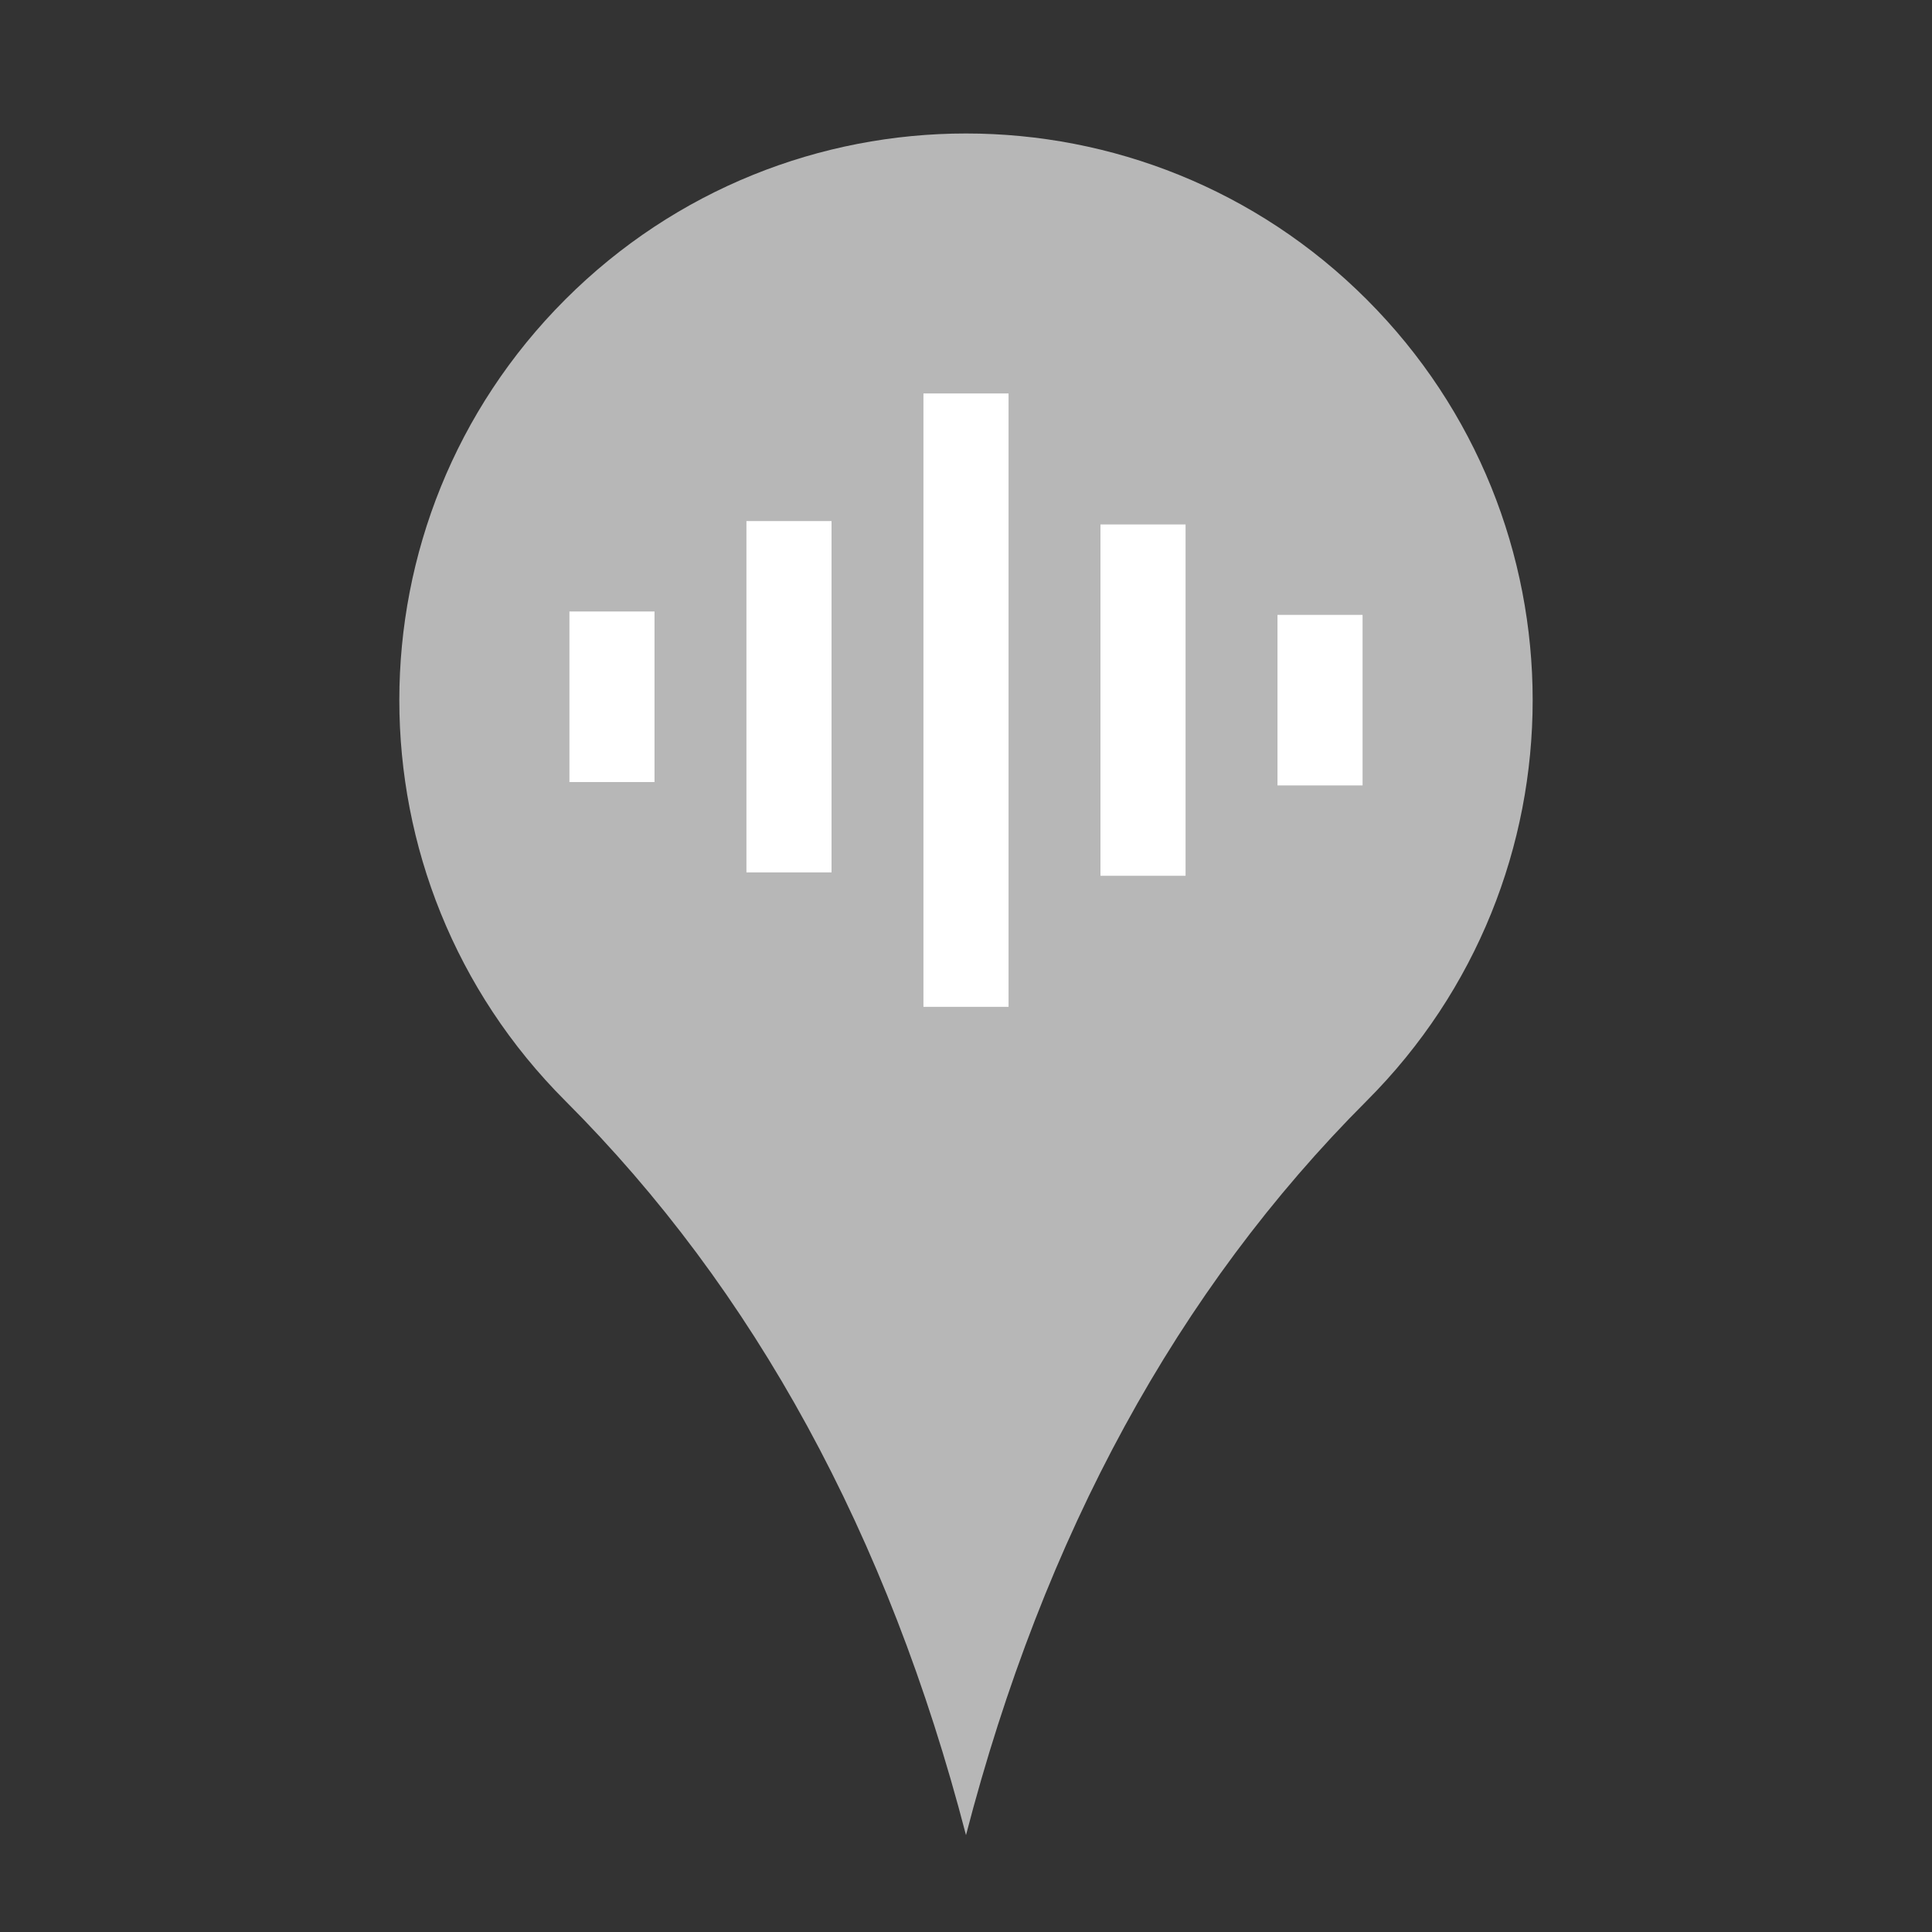 <svg version="1.1" viewBox="0.0 0.0 512.0 512.0" fill="none" stroke="none" stroke-linecap="square" stroke-miterlimit="10" xmlns:xlink="http://www.w3.org/1999/xlink" xmlns="http://www.w3.org/2000/svg"><rect x="0.0" y="0.0" width="512.0" height="512.0" fill="#333333" stroke="none"/><clipPath id="p.0"><path d="m0 0l512.0 0l0 512.0l-512.0 0l0 -512.0z" clip-rule="nonzero"/></clipPath><g clip-path="url(#p.0)"><path fill="#000000" fill-opacity="0.0" d="m0 0l512.0 0l0 512.0l-512.0 0z" fill-rule="evenodd"/><path fill="#b7b7b7" d="m362.188 79.36l0 0c58.647 58.647 58.647 153.731 0 212.378q-75.194 75.194 -106.189 194.587q-30.995 -119.393 -106.189 -194.587l0 0c-58.647 -58.647 -58.647 -153.731 0 -212.378l0 0c58.647 -58.647 153.731 -58.647 212.378 0z" fill-rule="evenodd"/><path fill="#ffffff" d="m150.903 162.052l22.551 0l0 45.197l-22.551 0z" fill-rule="evenodd"/><path fill="#ffffff" d="m197.814 138.089l22.551 0l0 93.102l-22.551 0z" fill-rule="evenodd"/><path fill="#ffffff" d="m244.725 104.27l22.551 0l0 162.551l-22.551 0z" fill-rule="evenodd"/><path fill="#ffffff" d="m361.098 162.951l-22.551 0l0 45.197l22.551 0z" fill-rule="evenodd"/><path fill="#ffffff" d="m314.187 138.987l-22.551 0l0 93.102l22.551 0z" fill-rule="evenodd"/></g></svg>